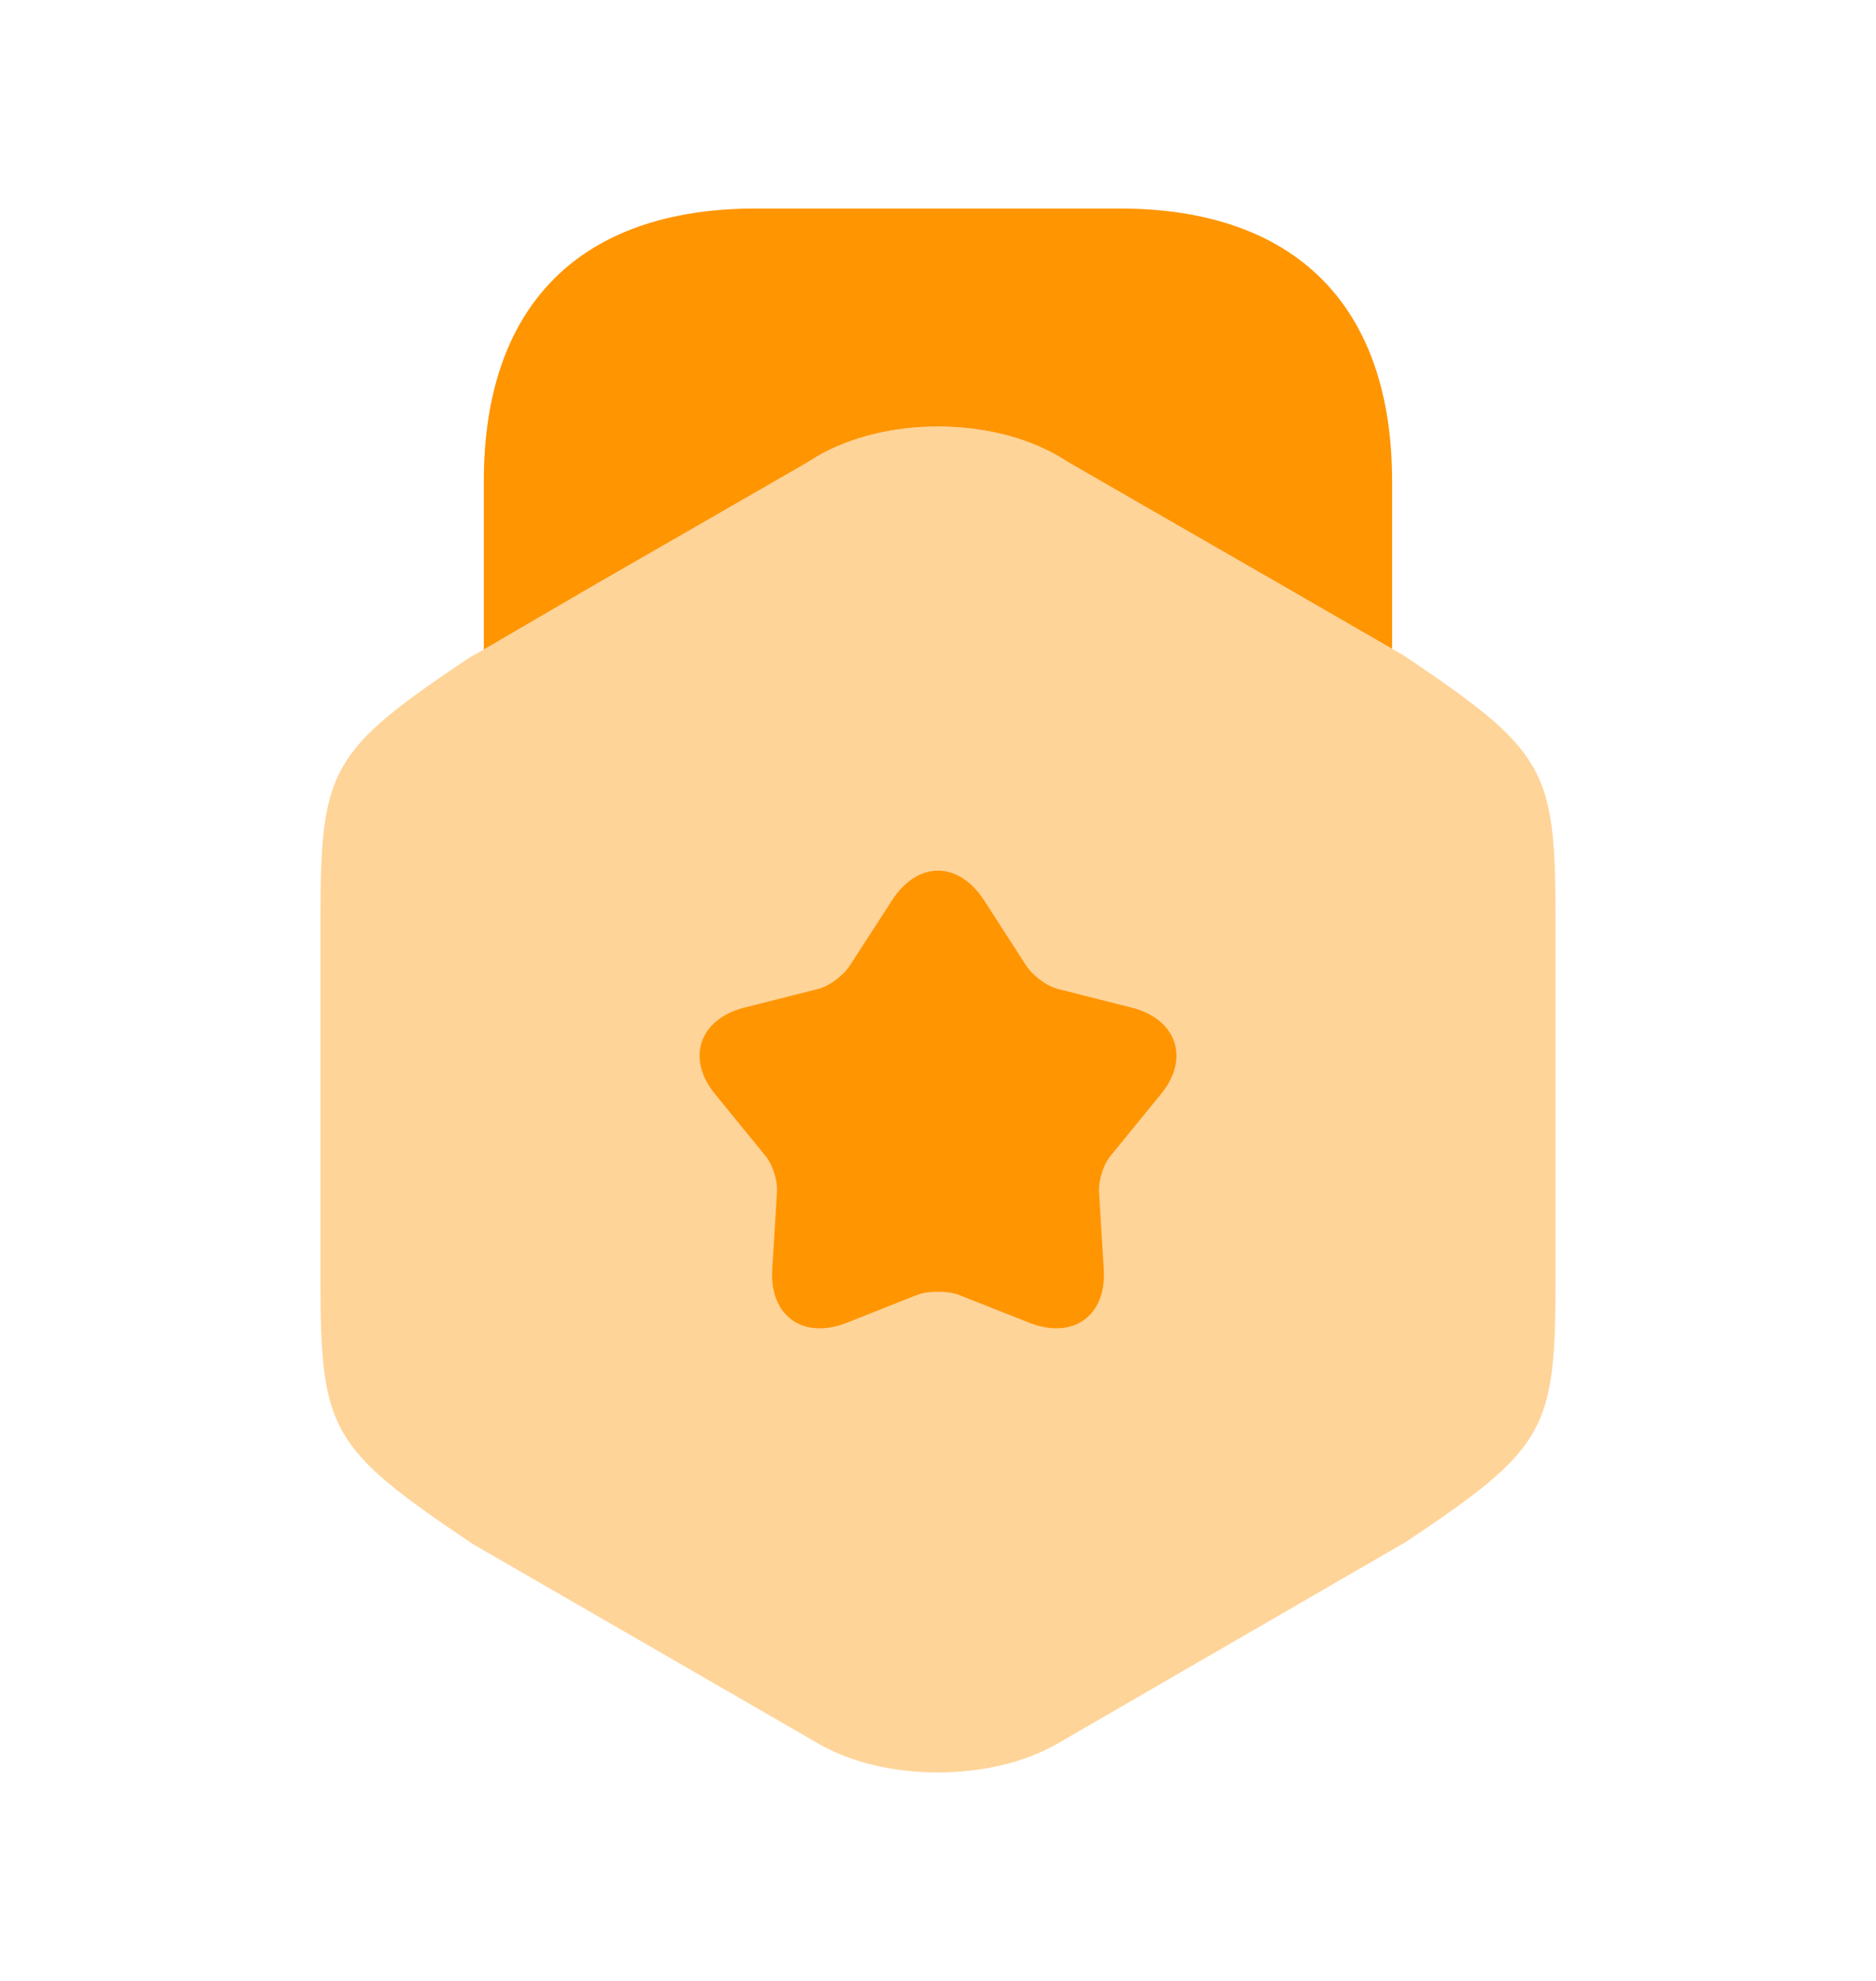 <svg width="18" height="19" viewBox="0 0 18 19" fill="none" xmlns="http://www.w3.org/2000/svg">
<path opacity="0.4" d="M13.463 6.283L13.357 6.223L12.315 5.623L10.162 4.378C9.502 3.995 8.497 3.995 7.837 4.378L5.685 5.623L4.642 6.23L4.507 6.305C3.165 7.205 3.075 7.37 3.075 8.818V12.275C3.075 13.723 3.165 13.888 4.537 14.81L7.837 16.715C8.167 16.91 8.58 17 9 17C9.412 17 9.832 16.91 10.162 16.715L13.492 14.788C14.835 13.888 14.925 13.723 14.925 12.275V8.818C14.925 7.37 14.835 7.205 13.463 6.283Z" fill="#FF9500"/>
<path d="M4.642 6.23L5.685 5.622L7.74 4.438L7.837 4.378C8.497 3.995 9.502 3.995 10.162 4.378L10.26 4.438L12.315 5.622L13.357 6.223V4.617C13.357 2.93 12.428 2 10.74 2H7.252C5.565 2 4.642 2.93 4.642 4.617V6.23Z" fill="#FF9500"/>
<path d="M11.13 10.505L10.665 11.075C10.59 11.158 10.538 11.322 10.545 11.435L10.59 12.17C10.62 12.62 10.298 12.852 9.878 12.688L9.195 12.418C9.09 12.38 8.91 12.38 8.805 12.418L8.123 12.688C7.703 12.852 7.38 12.62 7.41 12.17L7.455 11.435C7.463 11.322 7.41 11.158 7.335 11.075L6.87 10.505C6.578 10.16 6.705 9.777 7.14 9.665L7.853 9.485C7.965 9.455 8.1 9.35 8.16 9.252L8.558 8.637C8.805 8.255 9.195 8.255 9.443 8.637L9.84 9.252C9.9 9.35 10.035 9.455 10.148 9.485L10.86 9.665C11.295 9.777 11.423 10.16 11.13 10.505Z" fill="#FF9500"/>
</svg>
